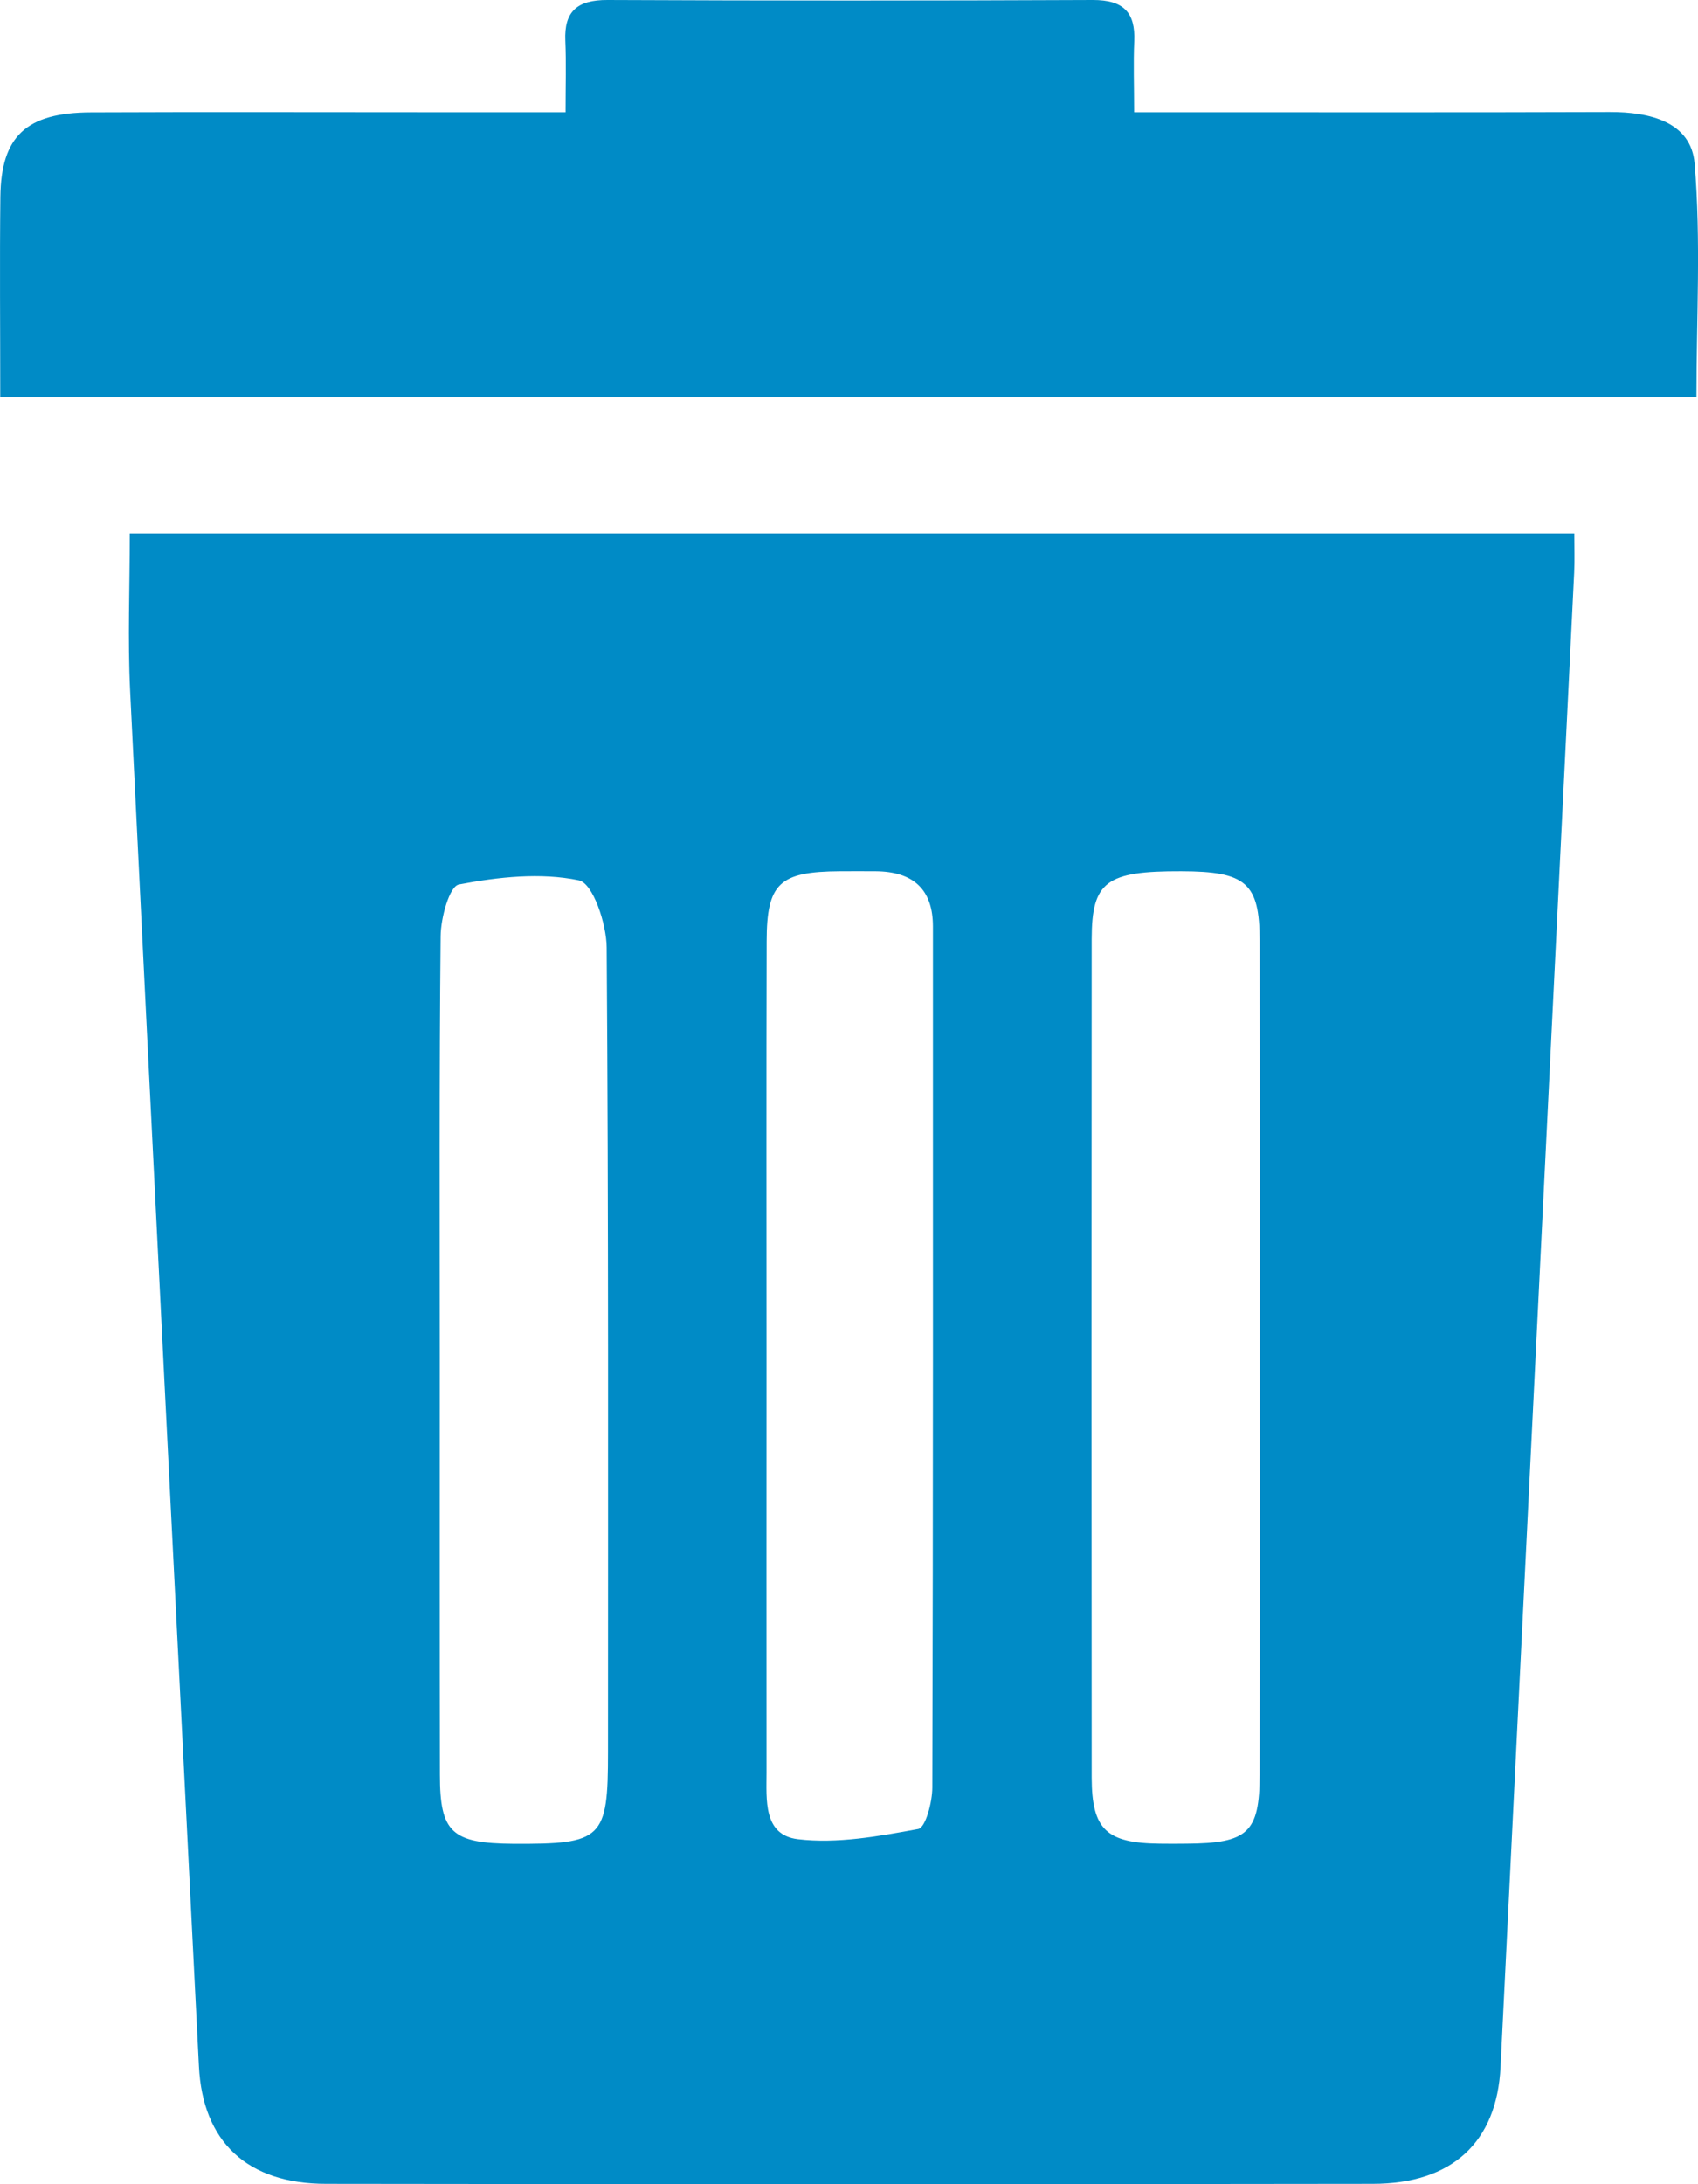 <svg width="14" height="18" viewBox="0 0 14 18" fill="none" xmlns="http://www.w3.org/2000/svg">
<g clip-path="url(#clip0_1732_402)">
<path d="M12.98 4.396C8.988 4.396 5.029 4.396 1.07 4.396C1.07 4.839 1.052 5.268 1.073 5.695C1.258 9.473 1.45 13.25 1.64 17.028C1.671 17.65 2.037 17.997 2.689 17.997C5.565 18.001 8.441 18.001 11.317 17.997C11.974 17.997 12.342 17.653 12.372 17.034C12.575 12.928 12.777 8.823 12.979 4.718C12.984 4.617 12.98 4.515 12.98 4.396ZM10.387 11.188C10.387 12.334 10.388 13.48 10.386 14.626C10.385 15.103 10.289 15.191 9.782 15.194C9.709 15.195 9.635 15.195 9.562 15.194C9.122 15.189 9.002 15.078 9.001 14.649C8.999 12.345 8.999 10.042 9.001 7.738C9.002 7.264 9.121 7.178 9.739 7.18C10.274 7.181 10.385 7.277 10.386 7.75C10.388 8.896 10.387 10.042 10.387 11.188ZM3.626 11.188C3.626 10.03 3.621 8.872 3.633 7.715C3.634 7.566 3.705 7.303 3.784 7.289C4.107 7.227 4.458 7.189 4.773 7.255C4.889 7.279 5.001 7.614 5.002 7.809C5.018 10.018 5.013 12.229 5.013 14.438C5.013 15.156 4.968 15.199 4.231 15.195C3.725 15.191 3.627 15.102 3.627 14.626C3.625 13.479 3.626 12.334 3.626 11.188ZM6.32 11.199C6.32 10.052 6.318 8.904 6.321 7.757C6.322 7.279 6.426 7.183 6.925 7.18C7.022 7.179 7.12 7.18 7.218 7.18C7.533 7.182 7.692 7.332 7.692 7.635C7.692 10 7.694 12.366 7.687 14.731C7.687 14.85 7.632 15.061 7.571 15.073C7.245 15.133 6.902 15.196 6.578 15.157C6.291 15.122 6.32 14.83 6.32 14.607C6.319 13.471 6.32 12.335 6.32 11.199Z" fill="#008BC6"/>
<path d="M0.002 3.273C4.689 3.273 9.32 3.273 13.987 3.273C13.987 2.622 14.025 1.982 13.972 1.348C13.943 1.006 13.607 0.922 13.271 0.923C12.109 0.927 10.947 0.925 9.785 0.925C9.653 0.925 9.521 0.925 9.351 0.925C9.351 0.707 9.344 0.523 9.352 0.34C9.362 0.106 9.267 -0.001 9.009 1.00627e-05C7.676 0.006 6.343 0.006 5.009 1.00627e-05C4.756 -0.001 4.651 0.097 4.661 0.335C4.669 0.518 4.663 0.703 4.663 0.925C4.264 0.925 3.901 0.925 3.537 0.925C2.607 0.925 1.678 0.922 0.748 0.926C0.217 0.928 0.009 1.122 0.003 1.622C-0.003 2.159 0.002 2.696 0.002 3.273Z" fill="#008BC6"/>
</g>
<defs>
<clipPath id="clip0_1732_402">
<rect width="14" height="18" fill="white" transform="matrix(-1 0 0 1 14 0)"/>
</clipPath>
</defs>
</svg>
